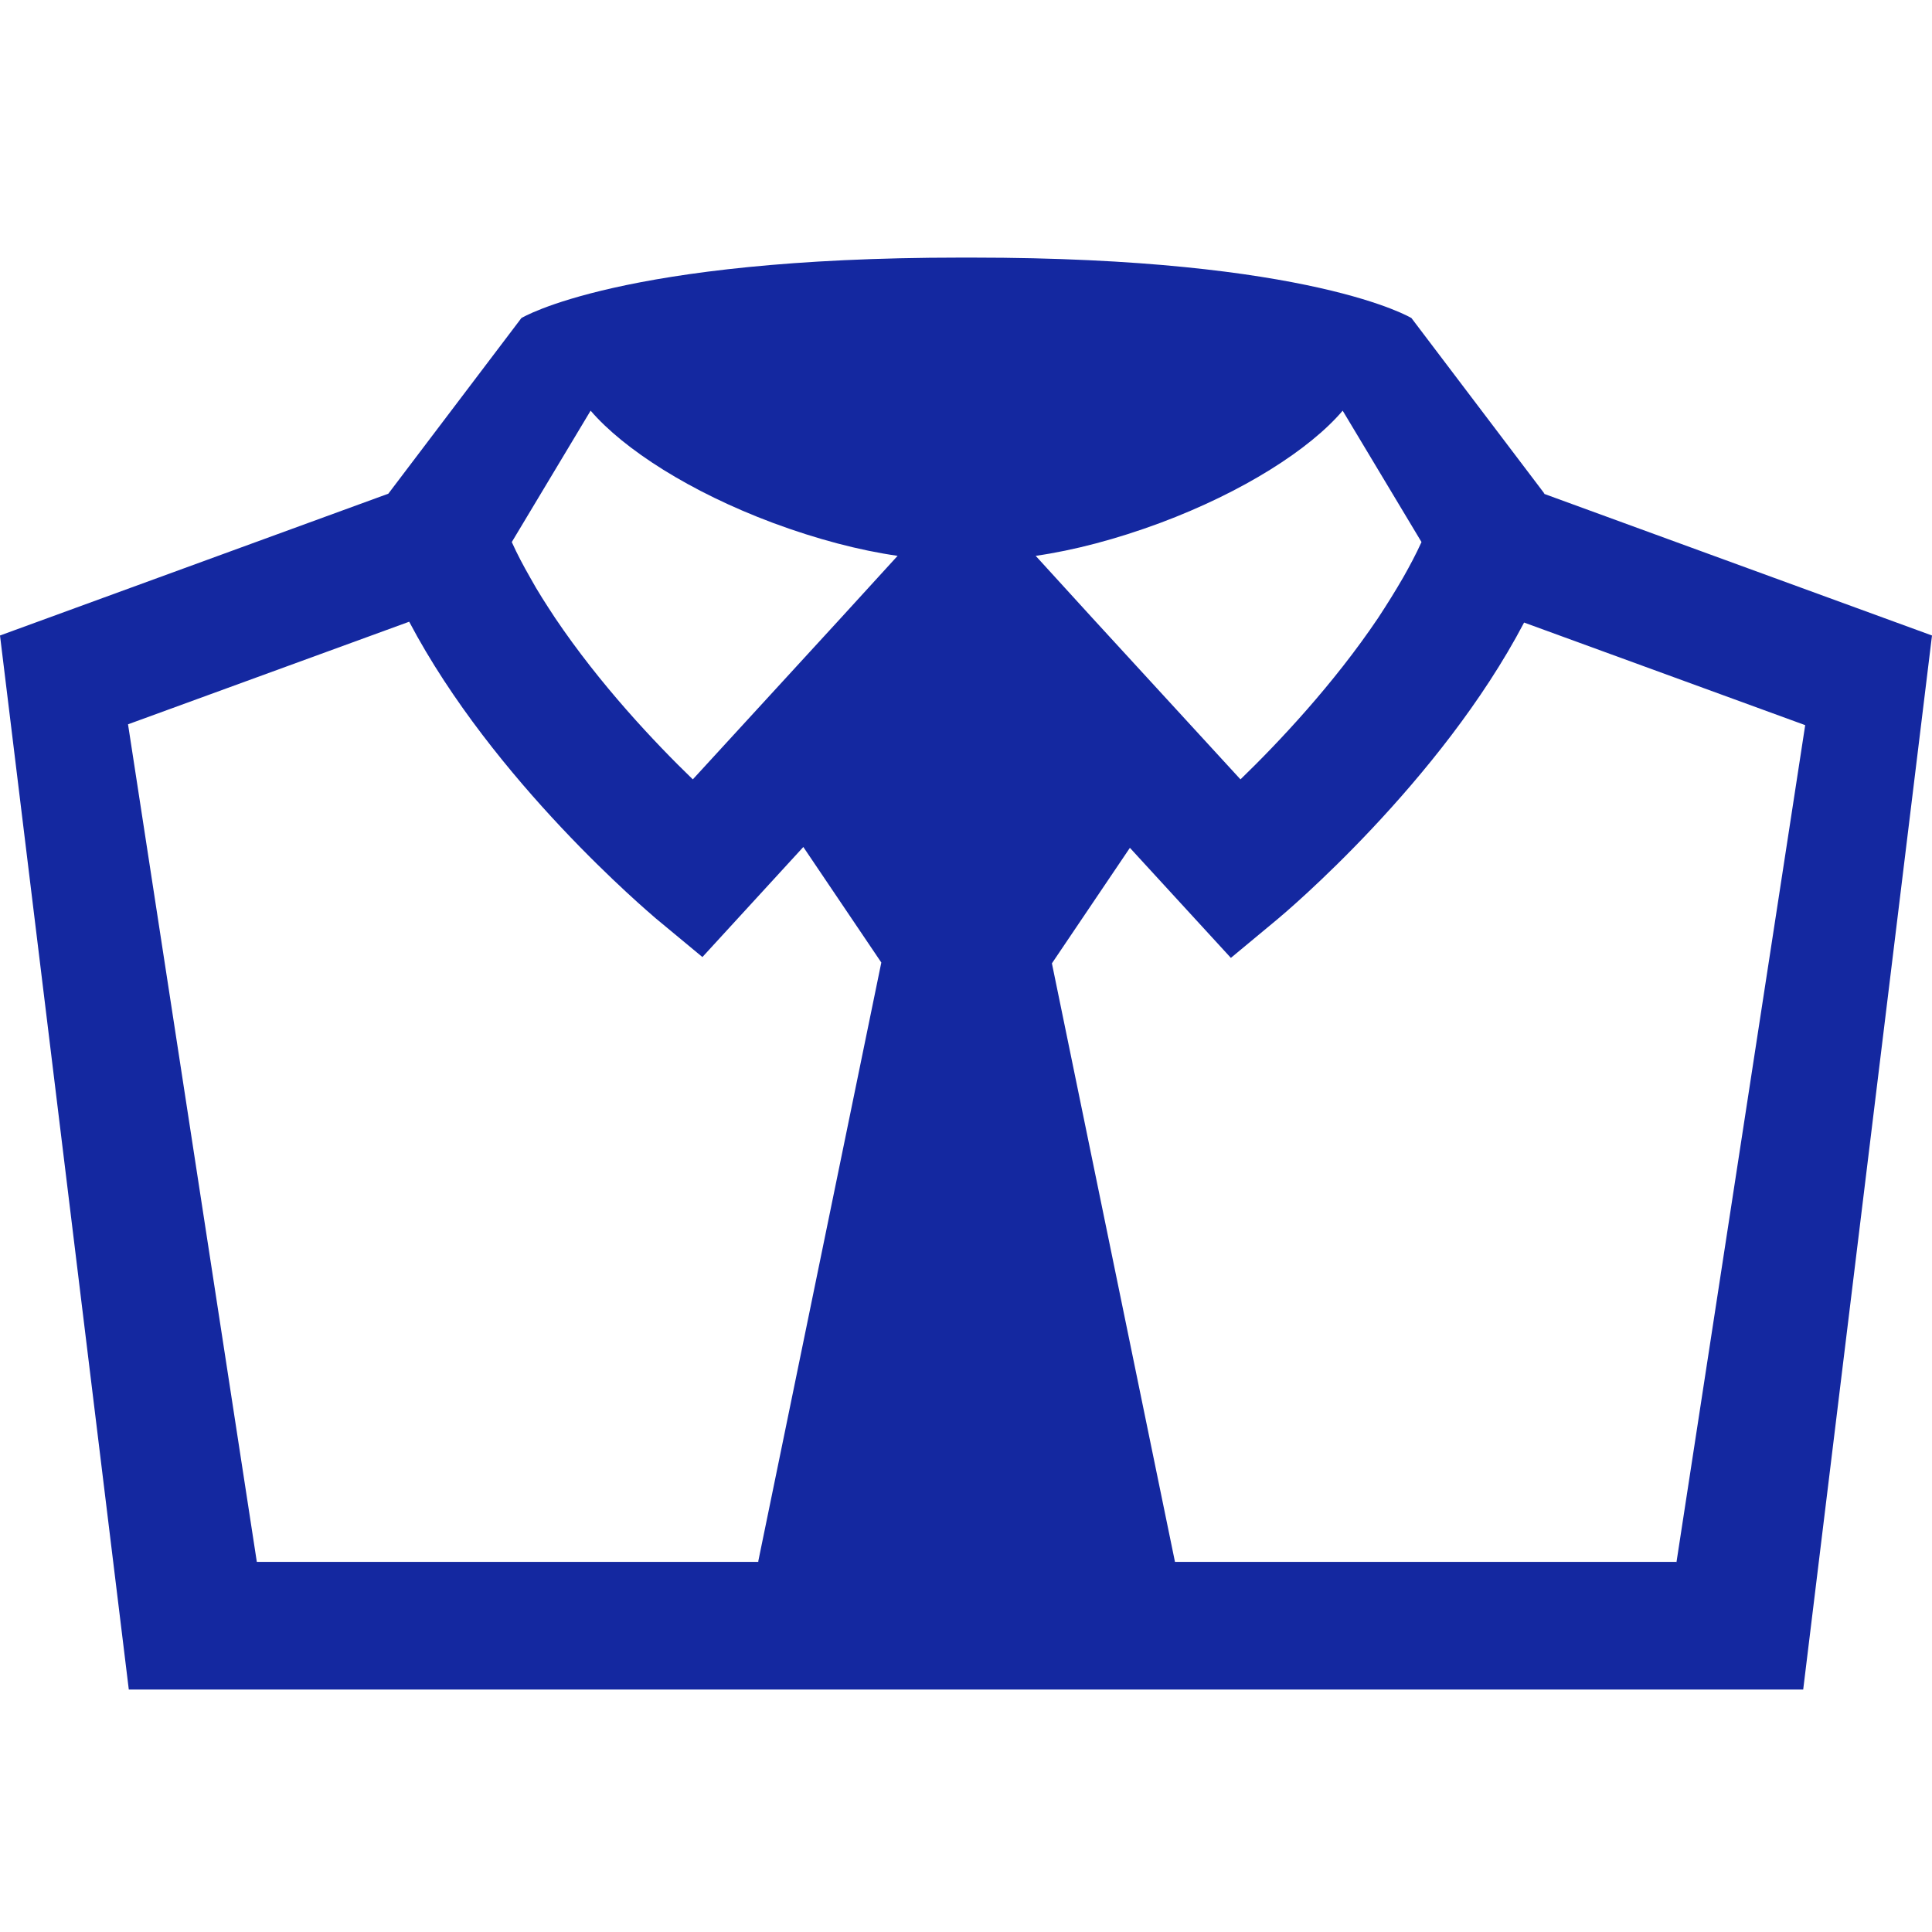 <svg width="30" height="30" viewBox="0 0 30 30" fill="none" xmlns="http://www.w3.org/2000/svg">
<g id="icon">
<path id="Vector" d="M23.983 7.666L21.917 4.939C21.917 4.939 20.376 4 15.097 4C15.065 4 15.039 4 15.007 4C14.974 4 14.948 4 14.916 4C9.637 4 8.096 4.939 8.096 4.939L6.03 7.666L0 9.868L2 26.235H28L30 9.868L23.97 7.666H23.983ZM11.775 24.253H3.988L1.988 11.247L6.354 9.654C7.662 12.135 10.071 14.162 10.181 14.259L10.907 14.861L12.474 13.152L13.685 14.946L11.775 24.24V24.253ZM13.057 9.596L10.758 12.102C10.168 11.532 9.313 10.626 8.62 9.596C8.484 9.389 8.348 9.181 8.232 8.968C8.128 8.786 8.031 8.605 7.947 8.417L9.171 6.377C9.689 6.979 10.719 7.64 12.001 8.119C12.681 8.372 13.348 8.547 13.938 8.631L13.057 9.596ZM18.018 8.119C19.3 7.64 20.337 6.979 20.849 6.377L22.073 8.417C21.988 8.605 21.891 8.786 21.788 8.968C21.665 9.181 21.535 9.389 21.399 9.596C20.706 10.626 19.851 11.532 19.262 12.102L16.962 9.596L16.082 8.631C16.671 8.547 17.338 8.372 18.018 8.119ZM26.031 24.253H18.245L16.334 14.959L17.545 13.165L19.113 14.874L19.838 14.272C19.955 14.175 22.364 12.148 23.666 9.667L28.031 11.26L26.031 24.265V24.253Z" fill="#1428A0"/>
</g>
</svg>
